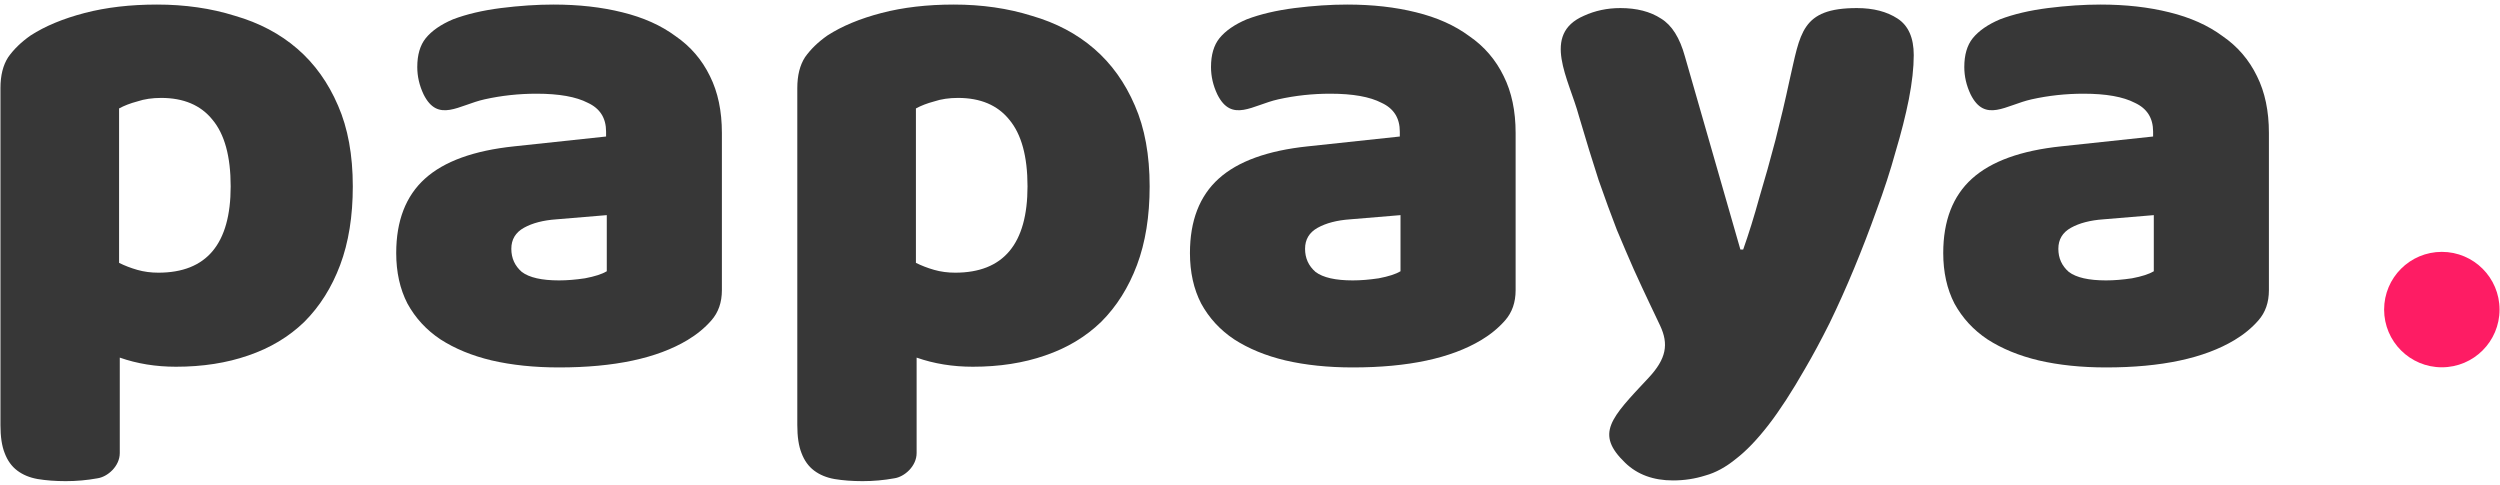 <svg width="526" height="102" viewBox="0 0 526 102" fill="none" xmlns="http://www.w3.org/2000/svg">
<path d="M117.625 58.997C119.298 58.997 121.12 58.849 123.089 58.554C125.156 58.16 126.682 57.667 127.667 57.077V45.263L117.034 46.149C114.277 46.346 112.013 46.936 110.241 47.921C108.469 48.905 107.583 50.382 107.583 52.351C107.583 54.32 108.321 55.945 109.798 57.224C111.373 58.406 113.982 58.997 117.625 58.997ZM116.443 0.96C121.76 0.96 126.584 1.501 130.916 2.584C135.346 3.667 139.087 5.341 142.139 7.605C145.289 9.771 147.702 12.577 149.375 16.023C151.049 19.37 151.886 23.357 151.886 27.985V61.064C151.886 63.624 151.147 65.74 149.671 67.414C148.292 68.989 146.619 70.368 144.65 71.549C138.25 75.389 129.242 77.308 117.625 77.308C112.407 77.308 107.681 76.816 103.448 75.832C99.313 74.847 95.719 73.37 92.668 71.401C89.714 69.432 87.4 66.922 85.727 63.87C84.151 60.818 83.364 57.274 83.364 53.237C83.364 46.444 85.382 41.226 89.419 37.584C93.455 33.941 99.707 31.677 108.174 30.791L127.519 28.723V27.689C127.519 24.834 126.239 22.816 123.68 21.635C121.218 20.355 117.625 19.715 112.899 19.715C109.158 19.715 105.515 20.109 101.971 20.896C96.518 22.108 92.153 25.922 89.123 19.862C88.237 17.992 87.794 16.072 87.794 14.103C87.794 11.543 88.385 9.525 89.566 8.048C90.846 6.473 92.766 5.144 95.326 4.061C98.181 2.978 101.528 2.191 105.368 1.698C109.306 1.206 112.998 0.96 116.443 0.96Z" fill="#373737"/>
<path d="M284.626 58.997C286.3 58.997 288.121 58.849 290.09 58.554C292.157 58.16 293.683 57.667 294.668 57.077V45.263L284.035 46.149C281.279 46.346 279.014 46.936 277.242 47.921C275.47 48.905 274.584 50.382 274.584 52.351C274.584 54.32 275.322 55.945 276.799 57.224C278.374 58.406 280.983 58.997 284.626 58.997ZM283.444 0.96C288.761 0.96 293.585 1.501 297.917 2.584C302.347 3.667 306.088 5.341 309.14 7.605C312.291 9.771 314.703 12.577 316.376 16.023C318.05 19.37 318.887 23.357 318.887 27.985V61.064C318.887 63.624 318.148 65.74 316.672 67.414C315.293 68.989 313.62 70.368 311.651 71.549C305.251 75.389 296.243 77.308 284.626 77.308C279.408 77.308 274.682 76.816 270.449 75.832C266.314 74.847 262.721 73.37 259.669 71.401C256.715 69.432 254.401 66.922 252.728 63.87C251.153 60.818 250.365 57.274 250.365 53.237C250.365 46.444 252.383 41.226 256.42 37.584C260.456 33.941 266.708 31.677 275.175 30.791L294.52 28.723V27.689C294.52 24.834 293.24 22.816 290.681 21.635C288.219 20.355 284.626 19.715 279.9 19.715C276.159 19.715 272.516 20.109 268.972 20.896C263.519 22.108 259.154 25.922 256.124 19.862C255.238 17.992 254.795 16.072 254.795 14.103C254.795 11.543 255.386 9.525 256.567 8.048C257.847 6.473 259.767 5.144 262.327 4.061C265.182 2.978 268.529 2.191 272.369 1.698C276.307 1.206 279.999 0.96 283.444 0.96Z" fill="#373737"/>
<path d="M343.73 56.634C342.647 54.172 341.465 51.416 340.186 48.364C339.004 45.312 337.724 41.817 336.346 37.879C335.066 33.941 333.688 29.461 332.211 24.44C330.11 16.636 324.23 7.242 333.245 3.323C335.608 2.24 338.167 1.698 340.924 1.698C344.37 1.698 347.225 2.437 349.489 3.913C351.754 5.292 353.427 7.95 354.51 11.888L366.177 52.499H366.767C367.949 49.151 369.081 45.509 370.164 41.571C371.345 37.633 372.478 33.596 373.56 29.461C374.643 25.228 375.628 21.044 376.514 16.909C378.812 7.026 378.902 1.698 390.691 1.698C394.137 1.698 396.992 2.437 399.256 3.913C401.52 5.39 402.653 7.95 402.653 11.593C402.653 14.251 402.308 17.352 401.619 20.896C400.93 24.342 399.994 28.034 398.813 31.972C397.73 35.91 396.401 39.996 394.826 44.229C393.349 48.364 391.774 52.45 390.1 56.486C388.427 60.523 386.704 64.362 384.931 68.005C383.159 71.549 381.436 74.749 379.763 77.604C377.006 82.428 374.446 86.366 372.084 89.418C369.721 92.47 367.456 94.833 365.291 96.506C363.125 98.278 360.959 99.46 358.793 100.051C356.627 100.74 354.362 101.084 352 101.084C347.865 101.084 344.517 99.854 341.958 97.392C335.555 91.236 338.864 88.028 346.831 79.524C350.633 75.465 351.112 72.392 349.287 68.501C348.164 66.106 345.994 61.655 343.73 56.634Z" fill="#373737"/>
<path d="M443.118 58.997C444.792 58.997 446.613 58.849 448.582 58.554C450.65 58.16 452.176 57.667 453.16 57.077V45.263L442.527 46.149C439.771 46.346 437.507 46.936 435.734 47.921C433.962 48.905 433.076 50.382 433.076 52.351C433.076 54.32 433.815 55.945 435.291 57.224C436.867 58.406 439.476 58.997 443.118 58.997ZM441.937 0.96C447.253 0.96 452.077 1.501 456.409 2.584C460.839 3.667 464.581 5.341 467.633 7.605C470.783 9.771 473.195 12.577 474.869 16.023C476.542 19.37 477.379 23.357 477.379 27.985V61.064C477.379 63.624 476.641 65.74 475.164 67.414C473.786 68.989 472.112 70.368 470.143 71.549C463.744 75.389 454.735 77.308 443.118 77.308C437.9 77.308 433.175 76.816 428.941 75.832C424.806 74.847 421.213 73.37 418.161 71.401C415.207 69.432 412.894 66.922 411.22 63.87C409.645 60.818 408.857 57.274 408.857 53.237C408.857 46.444 410.876 41.226 414.912 37.584C418.949 33.941 425.2 31.677 433.667 30.791L453.013 28.723V27.689C453.013 24.834 451.733 22.816 449.173 21.635C446.712 20.355 443.118 19.715 438.393 19.715C434.651 19.715 431.009 20.109 427.465 20.896C422.011 22.108 417.646 25.922 414.617 19.862C413.731 17.992 413.288 16.072 413.288 14.103C413.288 11.543 413.878 9.525 415.06 8.048C416.34 6.473 418.259 5.144 420.819 4.061C423.674 2.978 427.021 2.191 430.861 1.698C434.799 1.206 438.491 0.96 441.937 0.96Z" fill="#373737"/>
<path d="M200.684 0.96C206.591 0.96 212.055 1.748 217.076 3.323C222.195 4.799 226.576 7.113 230.219 10.264C233.862 13.414 236.717 17.401 238.784 22.225C240.852 26.951 241.885 32.612 241.885 39.208C241.885 45.509 240.999 51.022 239.227 55.748C237.455 60.473 234.945 64.461 231.696 67.71C228.447 70.86 224.509 73.223 219.882 74.798C215.353 76.373 210.283 77.161 204.671 77.161C200.438 77.161 196.5 76.521 192.857 75.241V95.325C192.857 98.084 190.297 100.346 188.131 100.641C185.965 101.035 183.75 101.232 181.486 101.232C179.32 101.232 177.351 101.084 175.579 100.789C173.905 100.494 172.478 99.903 171.296 99.017C170.115 98.131 169.229 96.9 168.638 95.325C168.047 93.848 167.752 91.879 167.752 89.418V18.533C167.752 15.875 168.294 13.709 169.376 12.036C170.558 10.362 172.133 8.836 174.102 7.458C177.154 5.489 180.944 3.913 185.473 2.732C190.002 1.551 195.072 0.96 200.684 0.96ZM200.979 57.372C211.12 57.372 216.19 51.318 216.19 39.208C216.19 32.907 214.91 28.231 212.35 25.179C209.889 22.127 206.296 20.601 201.57 20.601C199.699 20.601 198.026 20.847 196.549 21.339C195.072 21.733 193.792 22.225 192.709 22.816V55.305C193.891 55.895 195.171 56.388 196.549 56.782C197.927 57.175 199.404 57.372 200.979 57.372Z" fill="#373737"/>
<path d="M33.028 0.96C38.935 0.96 44.399 1.747 49.42 3.323C54.539 4.799 58.92 7.113 62.563 10.264C66.205 13.414 69.061 17.401 71.128 22.225C73.195 26.951 74.229 32.612 74.229 39.208C74.229 45.509 73.343 51.022 71.571 55.748C69.799 60.473 67.288 64.461 64.04 67.71C60.791 70.86 56.853 73.223 52.225 74.798C47.697 76.373 42.627 77.161 37.015 77.161C32.781 77.161 28.843 76.521 25.201 75.241V95.325C25.201 98.084 22.641 100.346 20.475 100.641C18.309 101.035 16.094 101.232 13.83 101.232C11.664 101.232 9.695 101.084 7.923 100.789C6.249 100.494 4.821 99.903 3.64 99.017C2.459 98.131 1.572 96.9 0.982 95.325C0.391 93.848 0.096 91.879 0.096 89.418V18.533C0.096 15.875 0.637 13.709 1.72 12.036C2.902 10.362 4.477 8.836 6.446 7.458C9.498 5.489 13.288 3.913 17.817 2.732C22.346 1.551 27.416 0.96 33.028 0.96ZM33.323 57.372C43.463 57.372 48.533 51.318 48.533 39.208C48.533 32.907 47.254 28.231 44.694 25.179C42.233 22.127 38.639 20.601 33.914 20.601C32.043 20.601 30.369 20.847 28.893 21.339C27.416 21.733 26.136 22.225 25.053 22.816V55.305C26.234 55.895 27.514 56.388 28.893 56.782C30.271 57.175 31.748 57.372 33.323 57.372Z" fill="#373737"/>
<circle cx="513.761" cy="65.136" r="12.143" fill="#FE1C64"/>
</svg>
